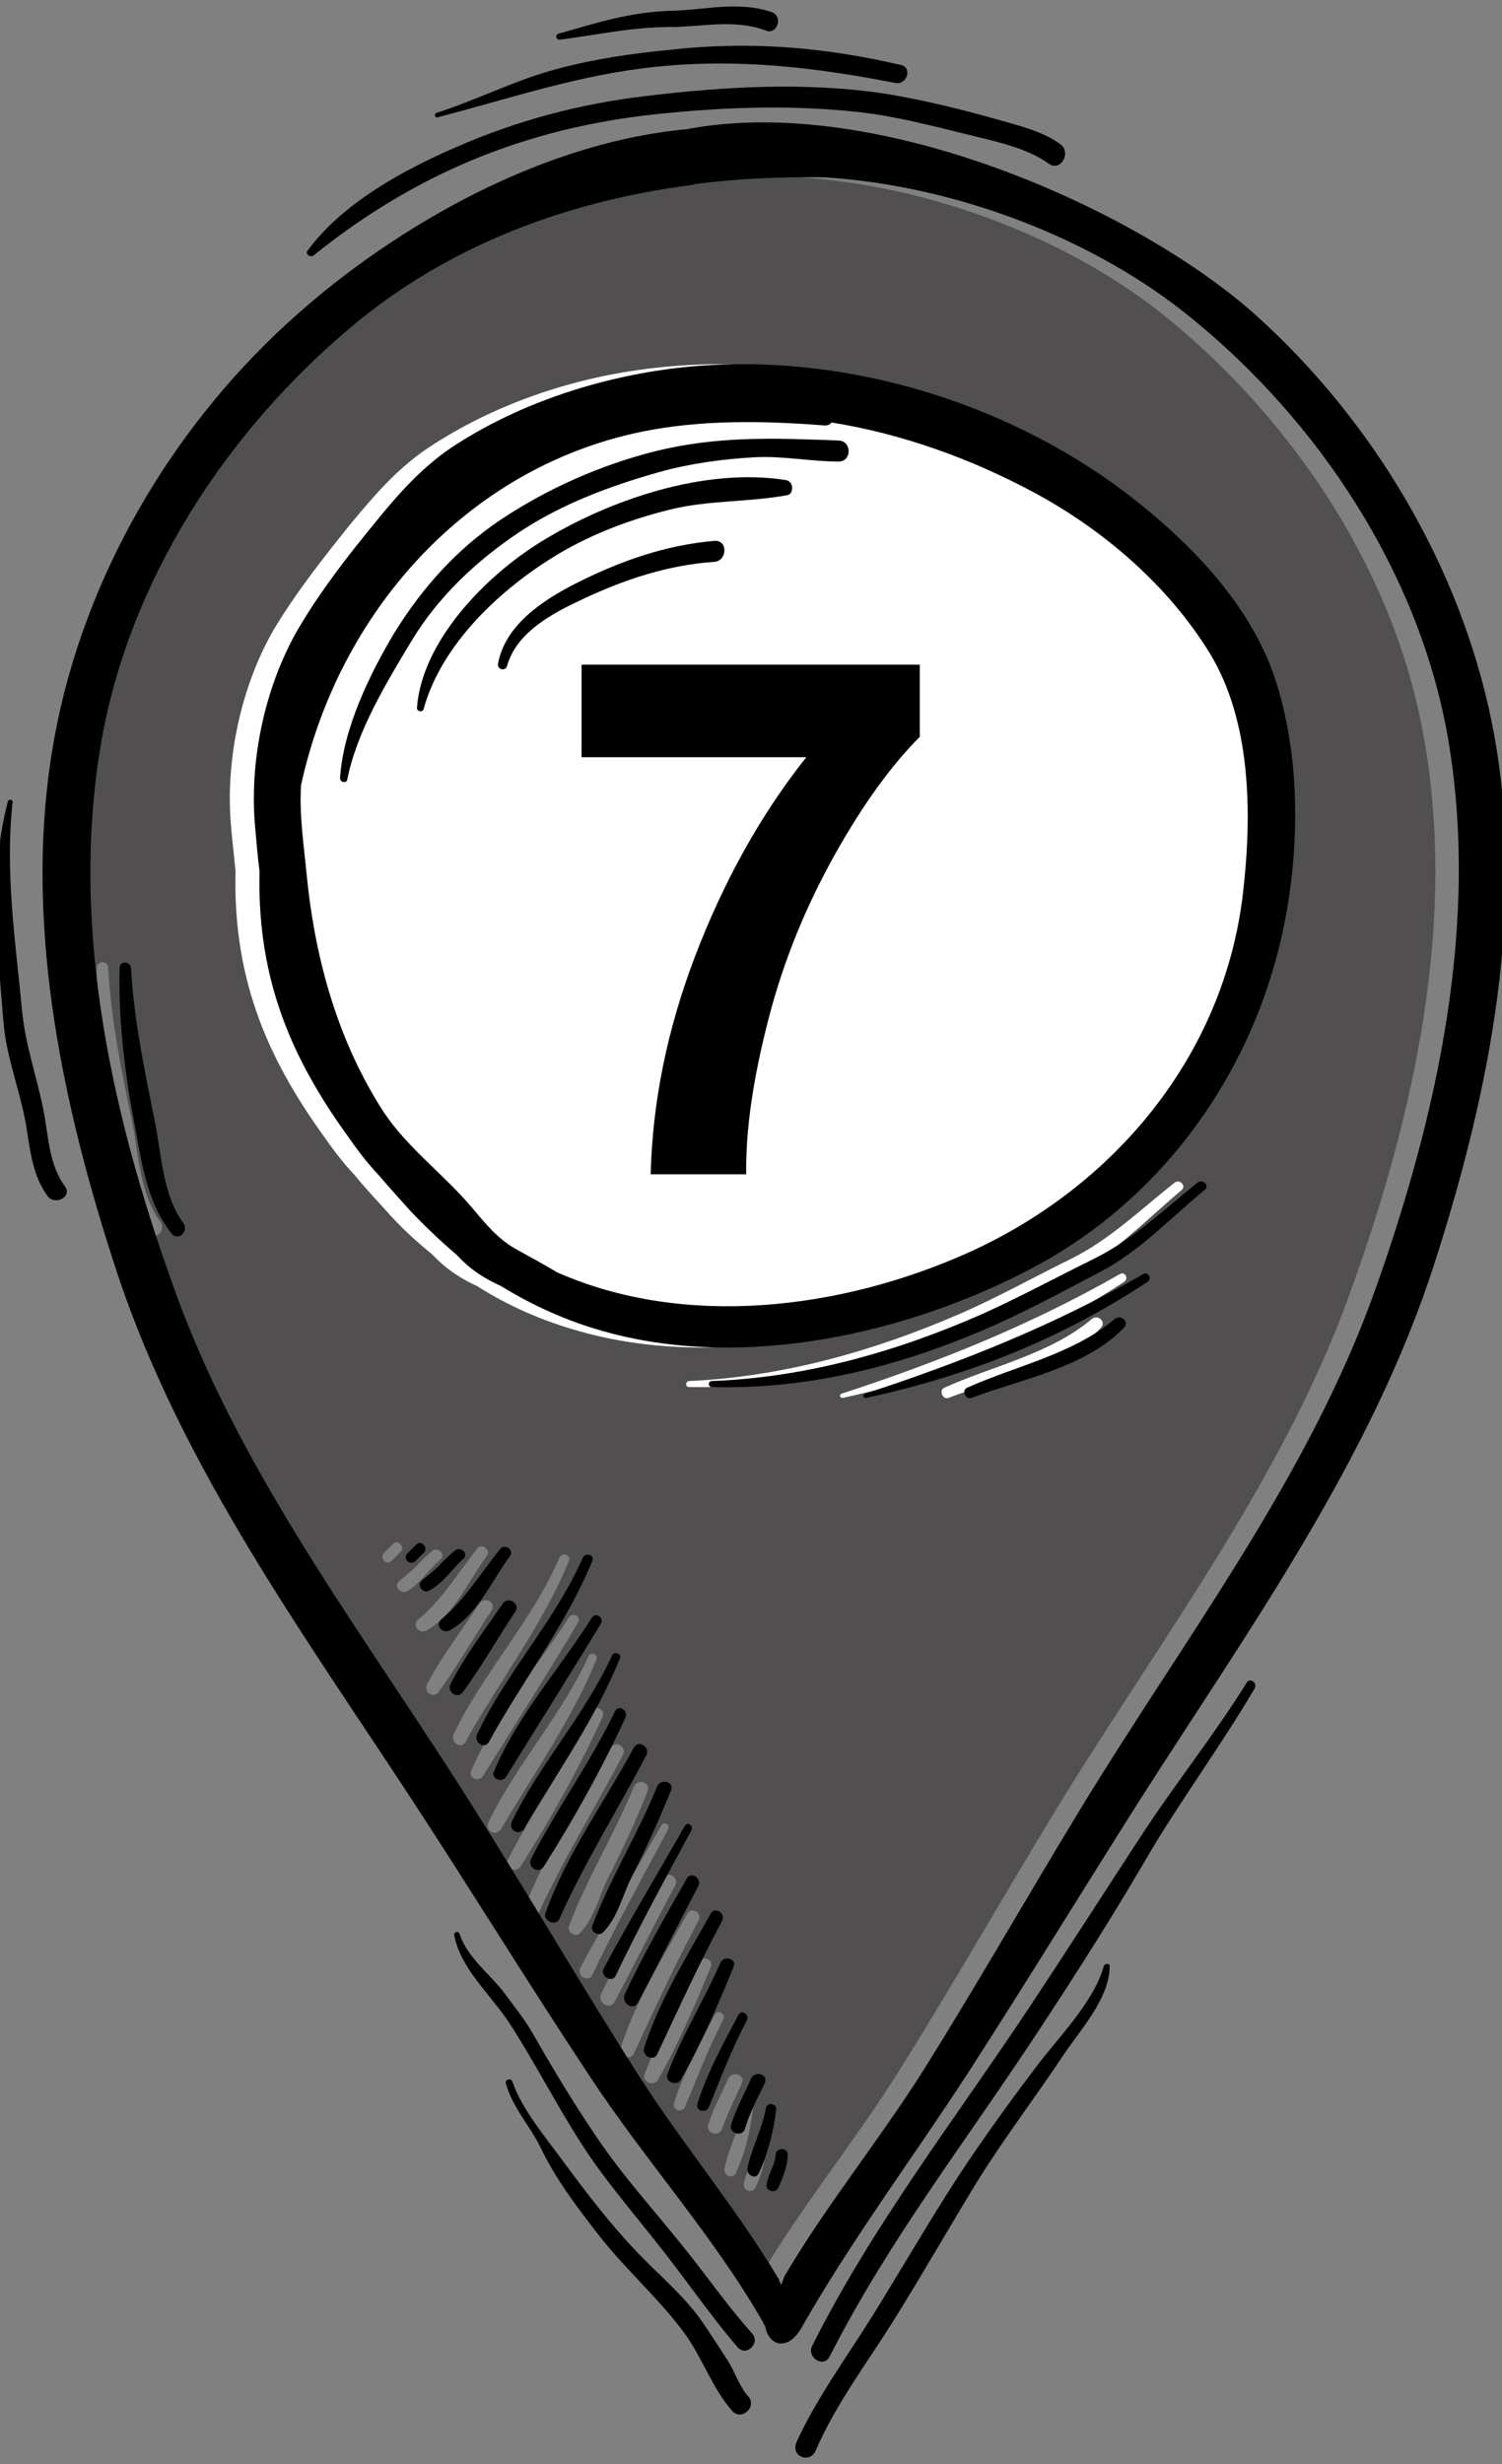 <?xml version="1.0" encoding="utf-8"?>
<!-- Generator: Adobe Illustrator 24.2.3, SVG Export Plug-In . SVG Version: 6.00 Build 0)  -->
<svg version="1.1" id="Camada_1" xmlns="http://www.w3.org/2000/svg" xmlns:xlink="http://www.w3.org/1999/xlink" x="0px" y="0px"
	 viewBox="0 0 25 41" style="enable-background:new 0 0 25 41;" xml:space="preserve">
<rect x="0" y="0" width="25" height="41" fill="#808080" stroke="none"/>
<style type="text/css">
	.st0{fill:#FFFFFF;}
	.st1{fill:#514F4F;}
</style>
<ellipse class="st0" cx="12.5" cy="14.6" rx="10.57" ry="10.12"/>
<g>
	<path class="st1" d="M23.69,12.22c-0.49-2.71-2.14-5.19-4.25-6.92c-1.62-1.32-3.91-2.2-6.12-2.35c-0.72-0.01-1.43,0.02-2.13,0.11
		c-0.03,0.01-0.06,0.01-0.09,0.02l0,0C9.02,3.35,7.06,4.09,5.47,5.42c-2.09,1.74-3.72,4.25-4.19,6.96c-0.53,3.1,0.21,6.32,1.28,9.23
		c1.14,3.11,3.24,5.79,4.99,8.58c0.91,1.45,1.76,2.93,2.69,4.36c0.74,1.15,1.62,2.2,2.32,3.37l0.04,0.1l0.06-0.15
		c0.69-1.17,1.57-2.24,2.29-3.39c0.91-1.45,1.75-2.93,2.64-4.39c1.72-2.81,3.79-5.51,4.9-8.63C23.54,18.54,24.26,15.32,23.69,12.22z
		 M2.48,20.52c-0.41-0.5-0.49-1.14-0.61-1.76c-0.17-0.88-0.28-1.76-0.26-2.66c0-0.12,0.19-0.12,0.19,0c0.05,0.88,0.22,1.71,0.4,2.57
		c0.11,0.54,0.13,1.21,0.47,1.66C2.77,20.47,2.59,20.65,2.48,20.52z M6.39,25.84c0.05-0.05,0.1-0.1,0.15-0.15
		c0.08-0.08,0.21,0.05,0.13,0.13c-0.05,0.05-0.1,0.1-0.15,0.15C6.44,26.06,6.31,25.93,6.39,25.84z M6.64,26.31
		c0.1-0.08,0.2-0.16,0.29-0.25c0.08-0.09,0.17-0.17,0.26-0.25c0.1-0.08,0.24,0.06,0.14,0.14c-0.19,0.16-0.34,0.41-0.56,0.53
		C6.66,26.53,6.55,26.39,6.64,26.31z M6.96,26.95c0.41-0.34,0.66-0.78,0.99-1.19c0.07-0.09,0.22,0.03,0.16,0.12
		c-0.3,0.4-0.55,1-1.01,1.25C6.98,27.2,6.85,27.04,6.96,26.95z M7.11,28.02c0.25-0.47,0.58-0.9,0.87-1.34
		c0.09-0.13,0.29-0.01,0.2,0.12c-0.29,0.44-0.56,0.91-0.87,1.34C7.23,28.28,7.04,28.16,7.11,28.02z M7.55,28.86
		c0.49-1.03,1.31-1.89,1.76-2.94c0.04-0.1,0.2-0.05,0.16,0.05c-0.43,1.06-1.17,2.02-1.72,3.01C7.68,29.12,7.49,28.99,7.55,28.86z
		 M7.84,29.47c0.39-0.92,1.09-1.72,1.63-2.56c0.06-0.09,0.21-0.01,0.15,0.09c-0.51,0.86-1.05,1.7-1.58,2.55
		C7.98,29.66,7.79,29.59,7.84,29.47z M8.29,30.48c-0.11,0.06-0.21-0.06-0.16-0.16c0.47-0.97,1.22-1.78,1.67-2.77
		c0.03-0.07,0.16-0.02,0.13,0.06c-0.4,0.98-1.03,1.88-1.57,2.79C8.35,30.43,8.33,30.45,8.29,30.48z M8.46,30.93
		c0.43-0.84,0.99-1.6,1.4-2.46c0.06-0.12,0.22-0.01,0.17,0.1c-0.39,0.85-0.86,1.69-1.36,2.48C8.58,31.19,8.39,31.07,8.46,30.93z
		 M8.7,31.83c0.35-0.98,0.98-1.84,1.47-2.75c0.07-0.13,0.27-0.01,0.2,0.12c-0.48,0.91-1.02,1.78-1.45,2.73
		C8.86,32.05,8.65,31.96,8.7,31.83z M9.47,32.05c0.3-0.8,0.76-1.53,1.08-2.32c0.06-0.14,0.28-0.08,0.23,0.07
		c-0.19,0.49-0.42,0.98-0.66,1.45c-0.15,0.3-0.23,0.68-0.47,0.92C9.58,32.24,9.43,32.15,9.47,32.05z M9.66,32.74
		c0.43-0.8,0.9-1.58,1.35-2.37c0.04-0.07,0.15-0.01,0.11,0.07c-0.43,0.81-0.87,1.6-1.26,2.42C9.8,33,9.59,32.88,9.66,32.74z
		 M10.23,33.31c-0.08,0.15-0.3,0.01-0.22-0.14c0.31-0.65,0.67-1.29,1.03-1.92c0.07-0.13,0.27-0.01,0.2,0.12
		C10.89,32.02,10.57,32.67,10.23,33.31z M10.33,34.08c0.25-0.79,0.71-1.52,1.11-2.24c0.07-0.12,0.25-0.01,0.19,0.11
		c-0.39,0.73-0.73,1.47-1.08,2.22C10.49,34.3,10.29,34.21,10.33,34.08z M10.73,34.51c0.24-0.64,0.61-1.22,0.88-1.85
		c0.06-0.13,0.28-0.07,0.22,0.07c-0.26,0.63-0.54,1.29-0.88,1.88C10.88,34.73,10.68,34.64,10.73,34.51z M11.22,34.99
		c0.16-0.51,0.43-1,0.68-1.47c0.05-0.09,0.19-0.01,0.14,0.08c-0.24,0.47-0.43,0.95-0.63,1.44C11.37,35.17,11.18,35.12,11.22,34.99z
		 M11.79,35.35c0.08-0.27,0.22-0.51,0.33-0.76c0.06-0.14,0.29-0.07,0.23,0.07c-0.11,0.25-0.24,0.5-0.33,0.76
		C11.97,35.57,11.74,35.5,11.79,35.35z M12.06,36.08c0.07-0.35,0.25-0.66,0.31-1.01c0.01-0.09,0.17-0.07,0.16,0.03
		c-0.04,0.35-0.13,0.75-0.29,1.07C12.19,36.27,12.03,36.19,12.06,36.08z M12.57,36.41c-0.05,0.09-0.19,0.04-0.19-0.05
		c0.01-0.18,0.14-0.33,0.15-0.51c0.01-0.13,0.2-0.12,0.2,0C12.72,36.04,12.65,36.25,12.57,36.41z M18.32,22.1
		c-0.64,0.66-1.71,0.84-2.53,1.16c-0.1,0.04-0.17-0.13-0.07-0.17c0.8-0.36,1.76-0.56,2.45-1.14C18.28,21.86,18.42,22,18.32,22.1z
		 M18.71,21.33c-1.46,0.96-2.98,1.56-4.68,1.93c-0.05,0.01-0.07-0.06-0.02-0.07c1.62-0.53,3.14-1.14,4.63-1.99
		C18.73,21.15,18.79,21.28,18.71,21.33z M19.67,19.8c-0.56,0.47-1.08,1.02-1.73,1.36c-0.66,0.35-1.32,0.71-2.02,1
		c-1.44,0.6-2.89,0.95-4.45,0.92c-0.07,0-0.06-0.1,0-0.1c1.56-0.07,3.08-0.5,4.51-1.12c0.62-0.27,1.23-0.61,1.84-0.91
		c0.65-0.32,1.17-0.83,1.73-1.27C19.63,19.61,19.75,19.73,19.67,19.8z M21.02,15.14c-0.43,2.51-1.96,4.75-4.22,5.95
		c-2.09,1.11-4.84,1.72-7.16,1.06c-0.61-0.17-1.18-0.42-1.7-0.75c-0.24-0.11-0.46-0.25-0.65-0.43c-0.03-0.03-0.06-0.06-0.1-0.1
		c-0.27-0.22-0.52-0.45-0.75-0.71c-0.18-0.2-0.37-0.4-0.54-0.61c-0.2-0.21-0.37-0.44-0.53-0.67c-0.46-0.64-0.86-1.33-1.11-2.07
		c-0.26-0.75-0.36-1.53-0.34-2.31c-0.02-0.23-0.05-0.47-0.07-0.7c-0.11-1.11,0.15-2.36,0.71-3.33C4.94,9.84,5.39,9.27,5.85,8.7
		c0.39-0.47,0.77-0.91,1.28-1.25c1.07-0.71,2.35-1.15,3.62-1.31c2.73-0.36,5.71,0.51,7.85,2.25c0.9,0.73,1.79,1.67,2.19,2.78
		C21.23,12.4,21.24,13.86,21.02,15.14z"/>
	<g>
		<path d="M20.92,5.26c-1.95-1.76-6.3-3.72-9.49-3.11l0,0C8.84,2.39,6.33,3.95,4.77,5.39C2.83,7.17,1.41,9.61,0.92,12.2
			c-0.57,2.99,0.09,6.13,1.03,8.98c1.08,3.26,3.14,6.06,5,8.91c0.97,1.49,1.9,3,2.88,4.48c0.91,1.38,2.05,2.64,2.87,4.07
			c0.03,0.07,0.03,0.06,0.03,0.04c0,0,0,0,0,0c0.06,0.38,0.38,0.42,0.58,0.1c0,0,0.01-0.01,0.01-0.01c0.81-1.44,1.9-2.9,2.8-4.29
			c0.96-1.49,1.89-3.01,2.84-4.51c1.83-2.87,3.87-5.69,4.92-8.96c0.92-2.86,1.55-6,0.95-8.99C24.31,9.45,22.87,7.02,20.92,5.26z
			 M22.89,21.46c-1.11,3.12-3.19,5.82-4.9,8.63c-0.89,1.46-1.73,2.94-2.64,4.39c-0.73,1.15-1.6,2.22-2.29,3.39l-0.06,0.15l-0.04-0.1
			c-0.7-1.17-1.59-2.23-2.32-3.37c-0.92-1.44-1.78-2.92-2.69-4.36c-1.74-2.79-3.84-5.47-4.99-8.58c-1.07-2.91-1.81-6.13-1.28-9.23
			c0.46-2.71,2.09-5.21,4.19-6.96c1.59-1.33,3.55-2.07,5.63-2.34l0,0c0.03-0.01,0.06-0.01,0.09-0.02c0.7-0.09,1.41-0.12,2.13-0.11
			c2.21,0.14,4.51,1.03,6.12,2.35c2.11,1.72,3.76,4.21,4.25,6.92C24.64,15.32,23.93,18.54,22.89,21.46z"/>
		<path d="M18.98,8.39c-2.14-1.73-5.12-2.61-7.85-2.25c-1.26,0.17-2.55,0.6-3.62,1.31C7.01,7.79,6.62,8.23,6.24,8.7
			c-0.46,0.56-0.91,1.14-1.28,1.77c-0.56,0.97-0.82,2.22-0.71,3.33c0.02,0.23,0.04,0.47,0.07,0.7c-0.02,0.78,0.08,1.56,0.34,2.31
			c0.25,0.74,0.65,1.43,1.11,2.07c0.16,0.23,0.33,0.46,0.53,0.67c0.18,0.21,0.36,0.41,0.54,0.61c0.24,0.25,0.49,0.49,0.75,0.71
			c0.03,0.03,0.06,0.06,0.1,0.1c0.19,0.19,0.41,0.32,0.65,0.43c0.52,0.32,1.09,0.58,1.7,0.75c2.32,0.66,5.07,0.05,7.16-1.06
			c2.26-1.2,3.79-3.44,4.22-5.95c0.22-1.27,0.2-2.74-0.24-3.97C20.77,10.06,19.89,9.12,18.98,8.39z M20.69,14.85
			c-0.31,2.72-2.16,4.92-4.61,6.01c-2.1,0.93-4.68,1.25-6.81,0.31c-0.23-0.14-0.46-0.26-0.69-0.39c-0.3-0.17-0.5-0.42-0.72-0.68
			c-0.46-0.55-1.07-0.99-1.47-1.59c-0.76-1.17-1.14-2.53-1.28-3.9c-0.05-0.53-0.13-1.03-0.1-1.54c0.62-2.86,2.74-5.27,5.64-5.88
			c1.01-0.21,2.06-0.19,3.08-0.11c0.05,0,0.09-0.02,0.11-0.05c1.18,0.19,2.32,0.6,3.38,1.17c1.15,0.62,2.22,1.54,2.91,2.66
			C20.83,12,20.84,13.55,20.69,14.85z"/>
		<path d="M19.93,19.68c-0.56,0.45-1.08,0.95-1.73,1.27c-0.61,0.3-1.22,0.63-1.84,0.91c-1.43,0.63-2.94,1.06-4.51,1.12
			c-0.07,0-0.07,0.1,0,0.1c1.56,0.04,3.02-0.32,4.45-0.92c0.69-0.29,1.35-0.65,2.02-1c0.65-0.34,1.17-0.9,1.73-1.36
			C20.14,19.73,20.02,19.61,19.93,19.68z"/>
		<path d="M19.03,21.2c-1.48,0.85-3.01,1.46-4.63,1.99c-0.05,0.02-0.03,0.08,0.02,0.07c1.7-0.37,3.22-0.97,4.68-1.93
			C19.18,21.28,19.11,21.15,19.03,21.2z"/>
		<path d="M18.55,21.95c-0.68,0.58-1.65,0.78-2.45,1.14c-0.1,0.04-0.03,0.21,0.07,0.17c0.82-0.31,1.89-0.5,2.53-1.16
			C18.81,22,18.66,21.86,18.55,21.95z"/>
		<path d="M9.7,25.92c-0.46,1.05-1.27,1.9-1.76,2.94c-0.06,0.13,0.13,0.26,0.2,0.12c0.55-1,1.29-1.96,1.72-3.01
			C9.9,25.87,9.74,25.83,9.7,25.92z"/>
		<path d="M9.85,26.92c-0.53,0.84-1.24,1.63-1.63,2.56c-0.05,0.12,0.13,0.19,0.2,0.09c0.53-0.85,1.06-1.7,1.58-2.55
			C10.06,26.91,9.91,26.82,9.85,26.92z"/>
		<path d="M10.19,27.54c-0.45,0.99-1.2,1.8-1.67,2.77c-0.05,0.1,0.05,0.22,0.16,0.16c0.04-0.02,0.06-0.05,0.07-0.09
			c0.54-0.91,1.17-1.8,1.57-2.79C10.35,27.52,10.23,27.47,10.19,27.54z"/>
		<path d="M10.24,28.47c-0.41,0.85-0.97,1.62-1.4,2.46c-0.07,0.14,0.12,0.26,0.21,0.13c0.5-0.79,0.97-1.63,1.36-2.48
			C10.46,28.46,10.3,28.36,10.24,28.47z"/>
		<path d="M10.55,29.08c-0.49,0.91-1.12,1.77-1.47,2.75c-0.05,0.13,0.17,0.23,0.23,0.1c0.42-0.94,0.97-1.81,1.45-2.73
			C10.82,29.07,10.63,28.94,10.55,29.08z"/>
		<path d="M10.51,31.24c0.24-0.47,0.46-0.96,0.66-1.45c0.06-0.14-0.17-0.2-0.23-0.07c-0.32,0.79-0.78,1.53-1.08,2.32
			c-0.04,0.11,0.11,0.19,0.18,0.11C10.28,31.91,10.36,31.54,10.51,31.24z"/>
		<path d="M11.4,30.38c-0.45,0.79-0.92,1.57-1.35,2.37c-0.07,0.13,0.14,0.26,0.2,0.12c0.39-0.82,0.83-1.62,1.26-2.42
			C11.54,30.37,11.44,30.31,11.4,30.38z"/>
		<path d="M11.43,31.26c-0.36,0.63-0.72,1.26-1.03,1.92c-0.07,0.15,0.14,0.29,0.22,0.14c0.34-0.64,0.66-1.29,1-1.93
			C11.69,31.25,11.5,31.13,11.43,31.26z"/>
		<path d="M11.83,31.84c-0.4,0.72-0.86,1.45-1.11,2.24c-0.04,0.13,0.16,0.23,0.22,0.1c0.35-0.75,0.69-1.49,1.08-2.22
			C12.08,31.83,11.9,31.72,11.83,31.84z"/>
		<path d="M11.99,32.66c-0.27,0.62-0.64,1.21-0.88,1.85c-0.05,0.13,0.15,0.21,0.22,0.1c0.34-0.59,0.62-1.25,0.88-1.88
			C12.27,32.59,12.05,32.53,11.99,32.66z"/>
		<path d="M12.29,33.53c-0.25,0.47-0.52,0.96-0.68,1.47c-0.04,0.13,0.14,0.17,0.19,0.06c0.2-0.49,0.38-0.97,0.63-1.44
			C12.48,33.52,12.34,33.43,12.29,33.53z"/>
		<path d="M12.5,34.59c-0.11,0.25-0.25,0.5-0.33,0.76c-0.05,0.15,0.19,0.22,0.23,0.07c0.08-0.27,0.21-0.51,0.33-0.76
			C12.79,34.51,12.56,34.45,12.5,34.59z"/>
		<path d="M12.75,35.07c-0.06,0.35-0.24,0.67-0.31,1.01c-0.02,0.11,0.14,0.2,0.19,0.08c0.15-0.32,0.25-0.71,0.29-1.07
			C12.92,35,12.77,34.98,12.75,35.07z"/>
		<path d="M12.91,35.85c-0.01,0.18-0.13,0.33-0.15,0.51c-0.01,0.1,0.14,0.14,0.19,0.05c0.08-0.17,0.16-0.37,0.16-0.56
			C13.11,35.73,12.92,35.73,12.91,35.85z"/>
		<path d="M8.37,26.68c-0.3,0.44-0.63,0.87-0.87,1.34c-0.07,0.14,0.12,0.26,0.21,0.13c0.31-0.43,0.58-0.9,0.87-1.34
			C8.66,26.68,8.46,26.56,8.37,26.68z"/>
		<path d="M8.49,25.89c0.07-0.09-0.08-0.21-0.16-0.12C8,26.17,7.75,26.61,7.34,26.95c-0.1,0.09,0.02,0.24,0.14,0.18
			C7.94,26.89,8.19,26.29,8.49,25.89z"/>
		<path d="M7.71,25.94c0.1-0.08-0.04-0.22-0.14-0.14c-0.09,0.08-0.18,0.16-0.26,0.25c-0.09,0.09-0.19,0.17-0.29,0.25
			c-0.09,0.08,0.02,0.22,0.12,0.17C7.37,26.35,7.52,26.11,7.71,25.94z"/>
		<path d="M6.93,25.7c-0.05,0.05-0.1,0.1-0.15,0.15c-0.08,0.08,0.04,0.21,0.13,0.13c0.05-0.05,0.1-0.1,0.15-0.15
			C7.13,25.75,7.01,25.62,6.93,25.7z"/>
		<path d="M11.36,37.37c-0.48-0.6-1-1.17-1.43-1.81C9.55,35,9.2,34.42,8.87,33.84c-0.13-0.23-0.31-0.45-0.47-0.67
			c-0.24-0.32-0.62-0.59-0.75-0.99c-0.02-0.06-0.1-0.03-0.09,0.02c0.1,0.54,0.59,0.98,0.89,1.42c0.44,0.67,0.8,1.39,1.24,2.07
			c0.36,0.56,0.8,1.07,1.21,1.59c0.47,0.58,0.89,1.21,1.38,1.78c0.14,0.16,0.38-0.07,0.24-0.23C12.1,38.36,11.75,37.85,11.36,37.37z
			"/>
		<path d="M12.12,39.29c-0.14-0.22-0.28-0.43-0.42-0.64c-0.31-0.45-0.74-0.8-1.11-1.19C10.16,37.01,9.77,36.5,9.4,36
			c-0.29-0.4-0.71-0.89-0.87-1.36c-0.02-0.07-0.13-0.04-0.11,0.03c0.12,0.42,0.42,0.72,0.6,1.11c0.25,0.51,0.61,0.98,0.96,1.43
			c0.44,0.56,0.99,1.04,1.41,1.61c0.3,0.41,0.47,0.93,0.8,1.3c0.16,0.17,0.42-0.08,0.26-0.25C12.3,39.7,12.24,39.48,12.12,39.29z"/>
		<path d="M20.75,28c-0.56,0.9-1.23,1.73-1.81,2.63c-0.6,0.92-1.19,1.84-1.8,2.76c-1.24,1.87-2.61,3.63-3.62,5.64
			c-0.1,0.2,0.19,0.38,0.29,0.18c0.99-1.95,2.32-3.65,3.51-5.47c0.6-0.91,1.19-1.84,1.74-2.78c0.57-0.98,1.25-1.89,1.82-2.86
			C20.94,28,20.8,27.91,20.75,28z"/>
		<path d="M18.37,32.72c-0.16,0.59-0.77,1.2-1.13,1.68c-0.52,0.69-1.02,1.38-1.48,2.11c-0.43,0.68-0.83,1.37-1.26,2.06
			c-0.42,0.67-0.91,1.34-1.24,2.06c-0.11,0.24,0.22,0.38,0.32,0.14c0.33-0.77,0.88-1.49,1.32-2.2c0.46-0.74,0.89-1.49,1.34-2.23
			c0.45-0.73,0.97-1.41,1.45-2.13c0.28-0.42,0.78-0.96,0.78-1.49C18.48,32.67,18.39,32.66,18.37,32.72z"/>
		<path d="M13.96,7.33c-1.07-0.04-2.01-0.08-3.06,0.18C9.99,7.74,9.11,8.13,8.33,8.65c-0.73,0.49-1.3,1.13-1.76,1.87
			c-0.42,0.7-0.86,1.61-0.91,2.43c0,0.07,0.11,0.09,0.12,0.02c0.16-0.8,0.64-1.59,1.06-2.29c0.45-0.75,1.09-1.35,1.81-1.83
			c0.71-0.47,1.52-0.77,2.34-1c0.51-0.14,1.03-0.21,1.55-0.24c0.47-0.03,0.95,0.07,1.42,0.07C14.18,7.68,14.18,7.34,13.96,7.33z"/>
		<path d="M13.09,7.99c-1.36-0.22-2.97,0.33-4.11,1.04c-0.9,0.56-1.96,1.64-2.04,2.75c0,0.06,0.09,0.08,0.11,0.02
			c0.3-1.09,1.29-2.01,2.24-2.58c0.57-0.34,1.21-0.58,1.86-0.74c0.64-0.16,1.3-0.12,1.95-0.24C13.21,8.23,13.22,8.02,13.09,7.99z"/>
		<path d="M11.89,9c-0.82,0.07-1.58,0.34-2.31,0.71c-0.55,0.28-1.17,0.69-1.29,1.33c-0.02,0.1,0.12,0.14,0.15,0.04
			c0.16-0.57,0.78-0.89,1.28-1.12c0.68-0.32,1.41-0.56,2.16-0.61C12.11,9.34,12.12,8.98,11.89,9z"/>
		<path d="M5.22,4.25c1.69-1.36,3.53-2.12,5.7-2.35c1.13-0.12,2.28-0.16,3.42-0.03c0.59,0.07,1.16,0.22,1.73,0.36
			c0.44,0.11,1.01,0.22,1.38,0.49c0.2,0.15,0.39-0.18,0.2-0.32c-0.3-0.22-0.73-0.32-1.08-0.42c-0.6-0.17-1.22-0.32-1.83-0.42
			c-1.33-0.2-2.68-0.12-4.01,0.04C9.64,1.73,8.59,2.01,7.59,2.45C6.71,2.83,5.7,3.38,5.12,4.17C5.07,4.23,5.17,4.29,5.22,4.25z"/>
		<path d="M7.29,1.95c1.23-0.32,2.36-0.71,3.64-0.84c1.37-0.14,2.63,0.01,3.97,0.27c0.2,0.04,0.29-0.26,0.09-0.3
			c-1.29-0.3-2.54-0.4-3.85-0.25C10.52,0.89,9.9,0.98,9.3,1.14c-0.7,0.18-1.35,0.52-2.04,0.74C7.22,1.9,7.24,1.97,7.29,1.95z"/>
		<path d="M9.32,0.66c0.62-0.08,1.2-0.21,1.83-0.21c0.53,0,1.08-0.14,1.6,0.06c0.19,0.07,0.29-0.24,0.09-0.31
			c-0.56-0.19-1.11-0.03-1.68-0.02C10.49,0.2,9.93,0.38,9.3,0.56C9.23,0.58,9.26,0.67,9.32,0.66z"/>
		<path d="M0.75,18.62c-0.1-0.6-0.32-1.17-0.38-1.78c-0.11-1.15-0.29-2.33-0.16-3.49c0.01-0.05-0.07-0.06-0.08-0.01
			c-0.32,1.22-0.17,2.45-0.07,3.69c0.05,0.57,0.27,1.11,0.37,1.67c0.07,0.41,0.1,0.84,0.36,1.2c0.13,0.17,0.42,0.01,0.29-0.16
			C0.84,19.41,0.81,19,0.75,18.62z"/>
		<path d="M2.58,18.68c-0.17-0.86-0.35-1.69-0.4-2.57c-0.01-0.12-0.19-0.13-0.19,0c-0.02,0.9,0.09,1.77,0.26,2.66
			c0.12,0.62,0.2,1.25,0.61,1.76c0.11,0.13,0.29-0.05,0.19-0.18C2.71,19.89,2.69,19.22,2.58,18.68z"/>
	</g>
</g>
<g>
	<path d="M9.68,12.59v-1.53h5.63v1.2c-0.46,0.46-0.94,1.11-1.42,1.97s-0.85,1.76-1.1,2.73s-0.38,1.82-0.37,2.58h-1.59
		c0.03-1.19,0.27-2.4,0.74-3.63s1.08-2.34,1.85-3.31H9.68z"/>
</g>
</svg>
